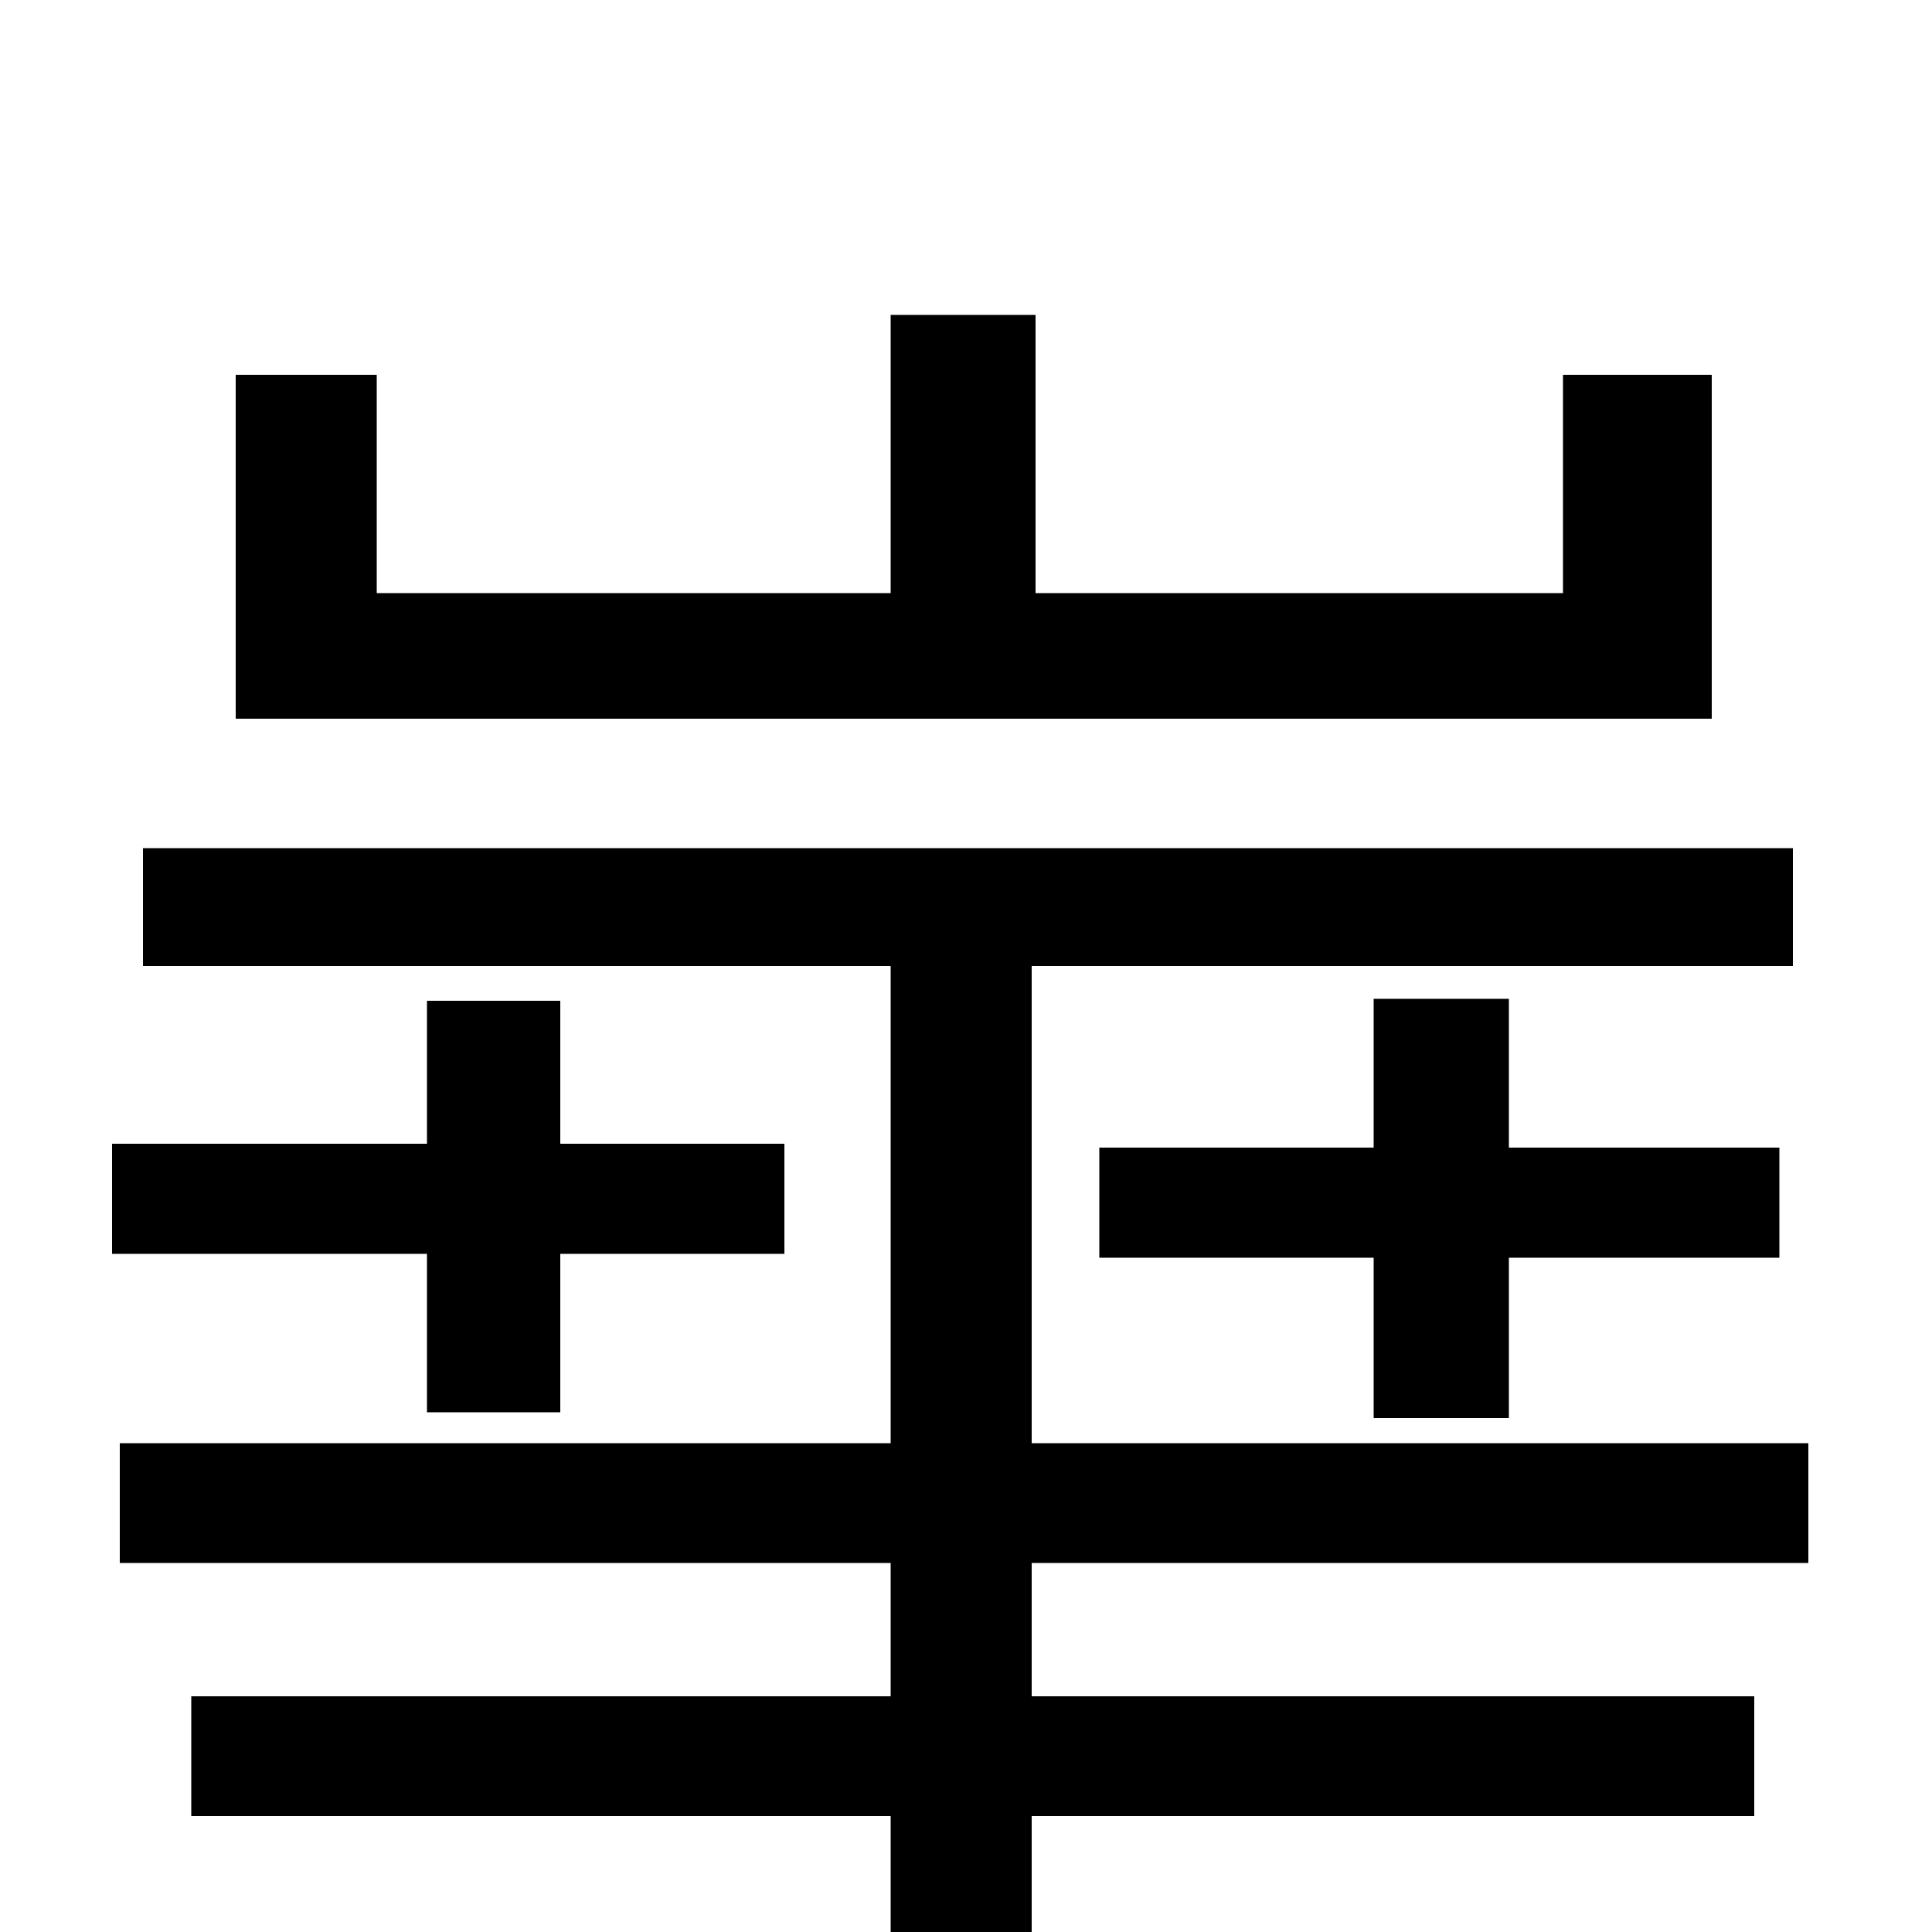 <svg xmlns="http://www.w3.org/2000/svg" viewBox="0 -1000 1000 1000">
	<path fill="#000000" d="M886 -806H809V-693H536V-837H461V-693H195V-806H122V-628H886ZM221 -269H290V-351H406V-408H290V-482H221V-408H58V-351H221ZM936 -191V-253H534V-500H928V-561H74V-500H461V-253H62V-191H461V-122H99V-60H461V77H534V-60H908V-122H534V-191ZM781 -266V-349H921V-406H781V-483H711V-406H569V-349H711V-266Z"/>
</svg>